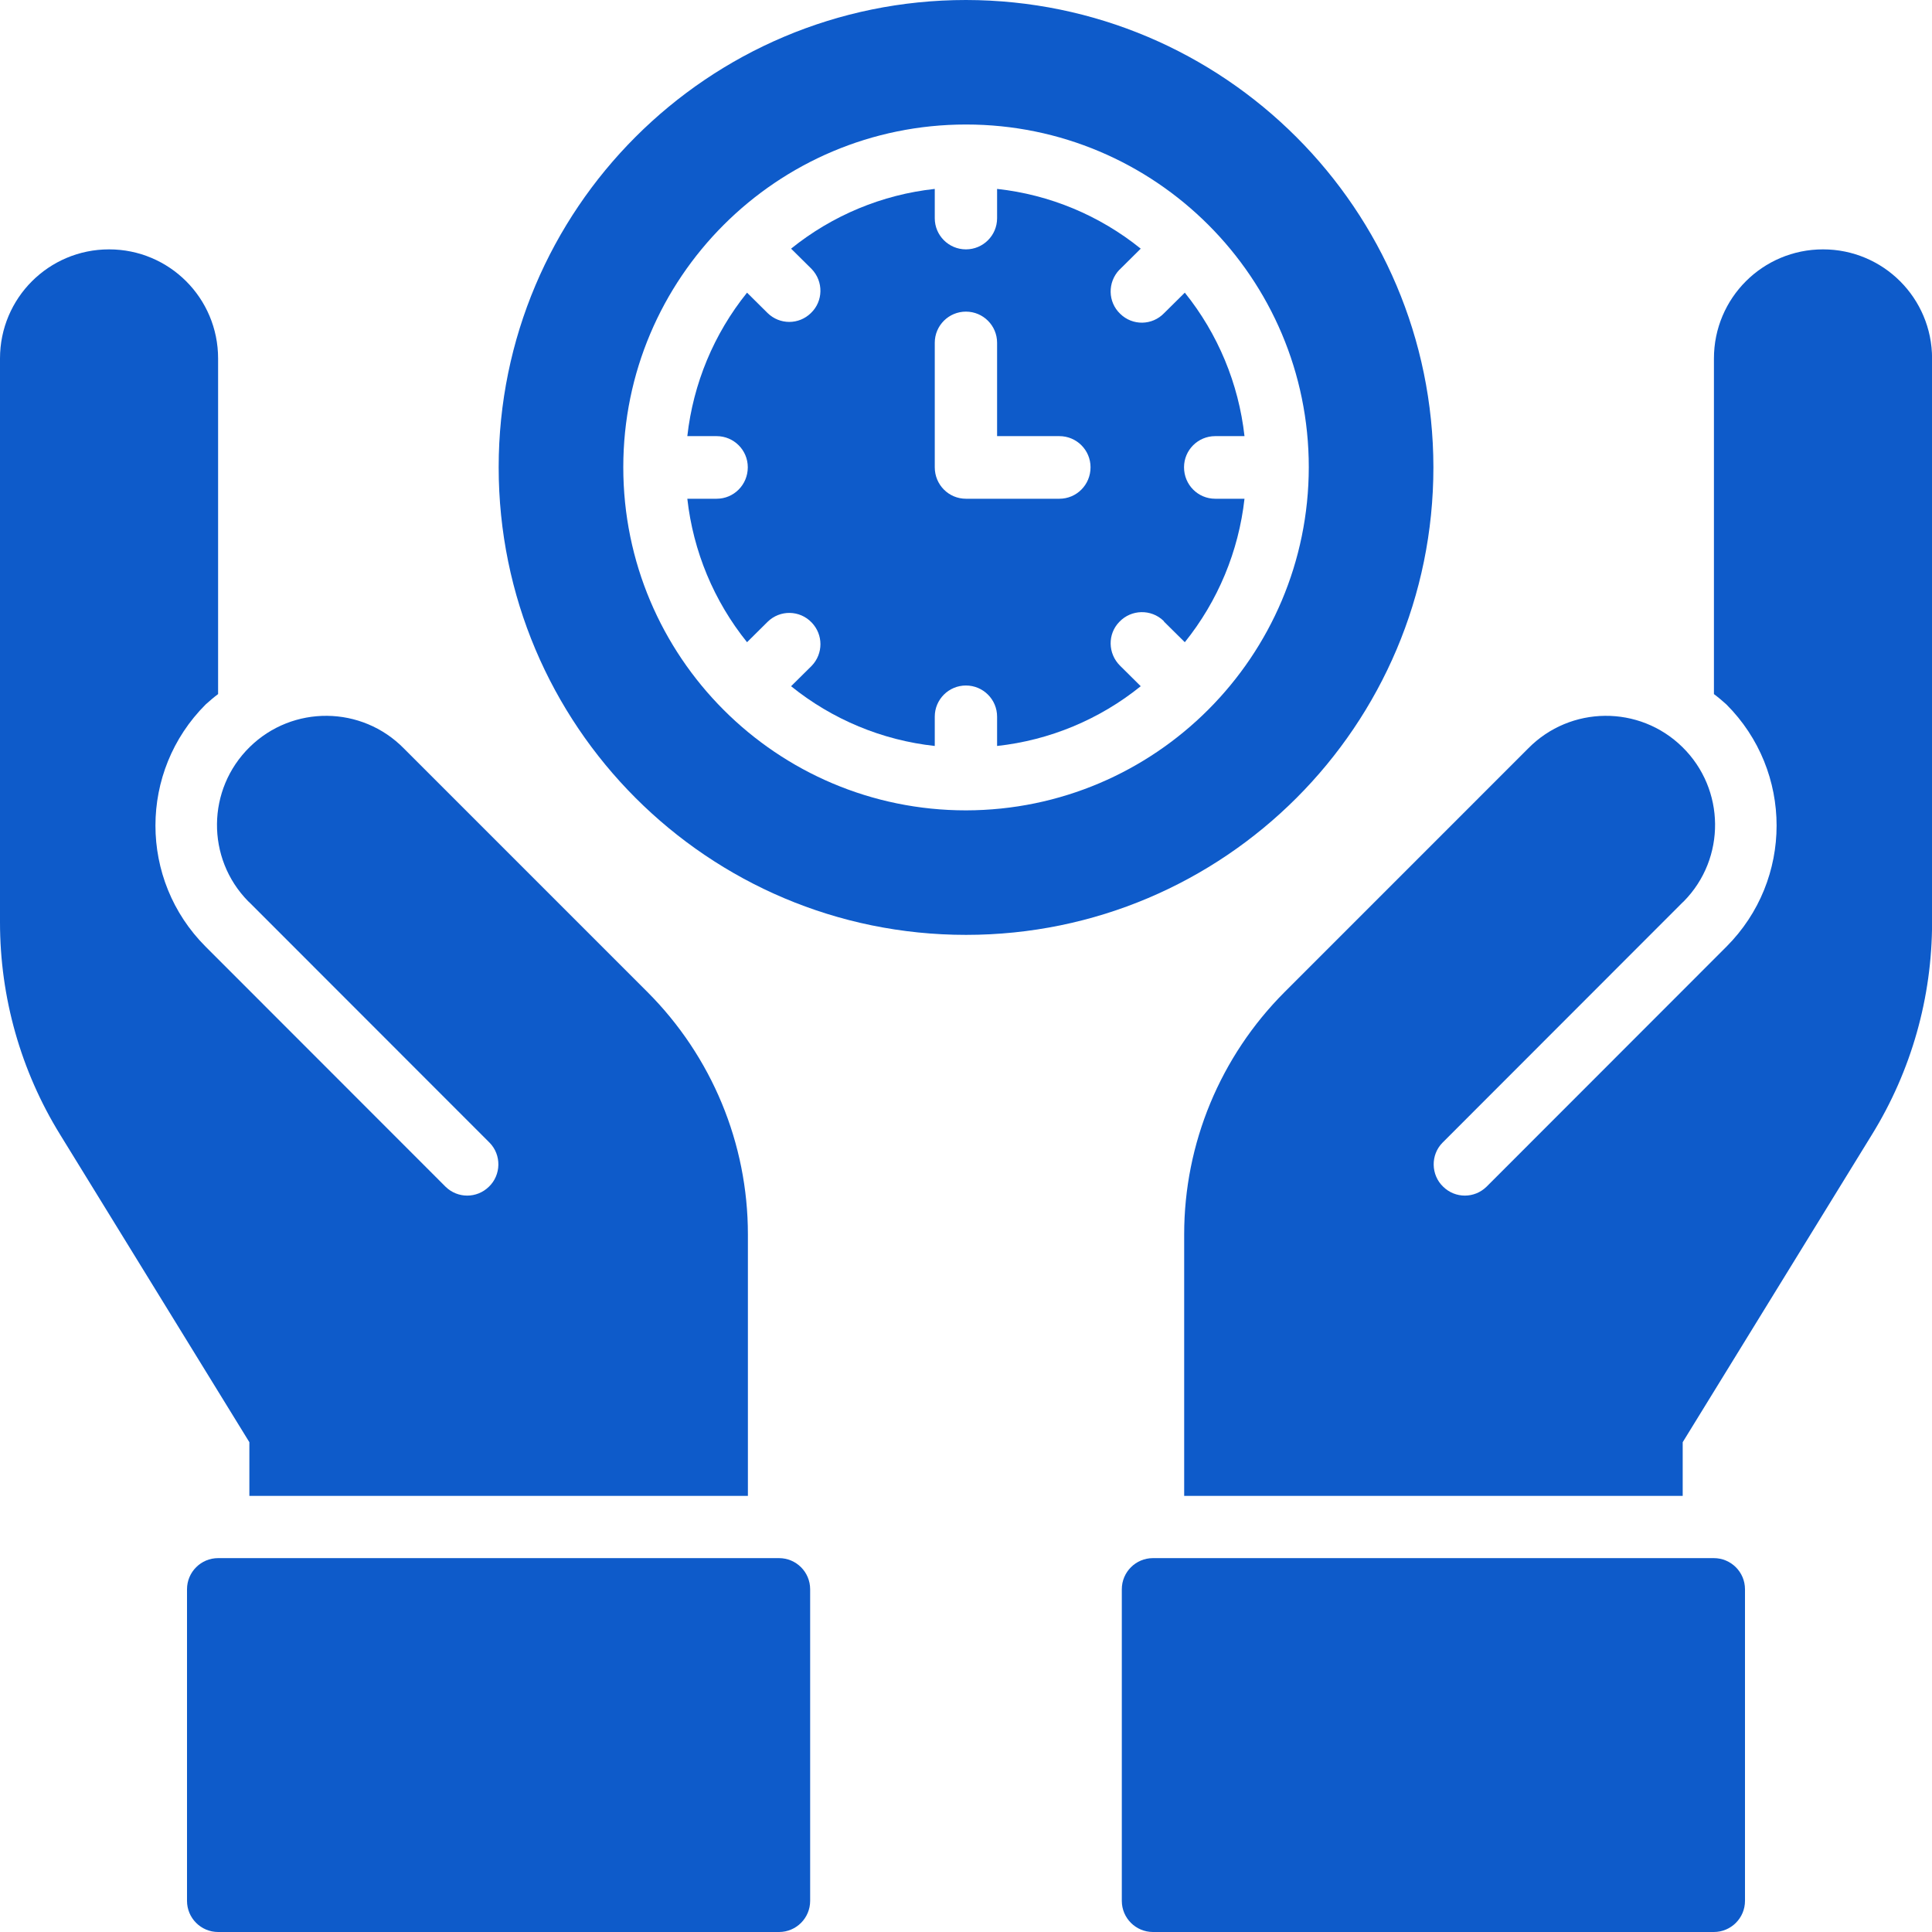 <svg width="54" height="54" viewBox="0 0 54 54" fill="none" xmlns="http://www.w3.org/2000/svg">
<path d="M33.094 13.06C33.094 12.58 33.484 12.19 33.965 12.19H34.784C34.62 10.72 34.041 9.33 33.116 8.18L32.54 8.75C32.206 9.1 31.655 9.11 31.309 8.77C30.963 8.44 30.953 7.89 31.287 7.54C31.294 7.54 31.301 7.53 31.309 7.52L31.884 6.95C30.731 6.02 29.338 5.44 27.869 5.28V6.1C27.869 6.58 27.479 6.97 26.998 6.97C26.517 6.97 26.127 6.58 26.127 6.1V5.28C24.657 5.44 23.264 6.02 22.111 6.95L22.687 7.52C23.021 7.87 23.011 8.42 22.665 8.75C22.328 9.08 21.793 9.08 21.455 8.75L20.88 8.18C19.954 9.33 19.375 10.72 19.211 12.19H20.03C20.511 12.19 20.901 12.58 20.901 13.06C20.901 13.55 20.511 13.94 20.03 13.94H19.211C19.375 15.41 19.954 16.8 20.88 17.95L21.455 17.38C21.801 17.04 22.353 17.05 22.687 17.4C23.013 17.74 23.013 18.27 22.687 18.61L22.111 19.18C23.264 20.11 24.657 20.69 26.127 20.85V20.03C26.127 19.55 26.517 19.16 26.998 19.16C27.479 19.16 27.869 19.55 27.869 20.03V20.85C29.338 20.69 30.731 20.11 31.884 19.18L31.309 18.61C30.963 18.27 30.953 17.72 31.287 17.38C31.621 17.03 32.173 17.02 32.519 17.35C32.526 17.36 32.533 17.37 32.54 17.38L33.116 17.95C34.041 16.8 34.62 15.41 34.784 13.94H33.965C33.484 13.94 33.094 13.55 33.094 13.06ZM30.481 13.06C30.481 13.55 30.091 13.94 29.61 13.94H26.998C26.517 13.94 26.127 13.55 26.127 13.06V9.58C26.127 9.1 26.517 8.71 26.998 8.71C27.479 8.71 27.869 9.1 27.869 9.58V12.19H29.61C30.091 12.19 30.481 12.58 30.481 13.06Z" fill="#0E5BCA"/>
<path d="M27.001 0C19.786 0 13.938 5.85 13.938 13.06C13.938 20.28 19.786 26.13 27.001 26.13C34.216 26.13 40.064 20.28 40.064 13.06C40.056 5.85 34.212 0.01 27.001 0ZM27.001 22.65C21.71 22.65 17.421 18.36 17.421 13.06C17.421 7.77 21.71 3.48 27.001 3.48C32.292 3.48 36.581 7.77 36.581 13.06C36.575 18.35 32.289 22.64 27.001 22.65Z" fill="#0E5BCA"/>
<path d="M21.774 54H6.097C5.617 54 5.227 53.61 5.227 53.13V44.42C5.227 43.94 5.617 43.55 6.097 43.55H21.774C22.255 43.55 22.644 43.94 22.644 44.42V53.13C22.644 53.61 22.255 54 21.774 54Z" fill="#0E5BCA"/>
<path d="M20.904 34.5C20.904 31.96 19.895 29.53 18.099 27.73L11.289 20.92C10.111 19.72 8.181 19.7 6.979 20.88C5.777 22.06 5.758 23.99 6.936 25.19C6.951 25.2 6.965 25.22 6.979 25.23L13.685 31.94C14.019 32.28 14.01 32.84 13.664 33.17C13.326 33.5 12.791 33.5 12.454 33.17L5.748 26.46C3.877 24.59 3.877 21.56 5.748 19.69C5.859 19.59 5.975 19.49 6.096 19.4V10.02C6.096 8.33 4.732 6.97 3.048 6.97C1.365 6.97 0 8.33 0 10.02V25.78C0 27.88 0.581 29.93 1.679 31.71L6.97 40.31V41.81H20.904V34.5Z" fill="#0E5BCA"/>
<path d="M31.355 53.13V44.42C31.355 43.94 31.745 43.55 32.226 43.55H47.902C48.383 43.55 48.773 43.94 48.773 44.42V53.13C48.773 53.61 48.383 54 47.902 54H32.226C31.745 54 31.355 53.61 31.355 53.13Z" fill="#0E5BCA"/>
<path d="M33.098 34.5C33.098 31.96 34.107 29.53 35.903 27.73L42.712 20.92C43.891 19.72 45.821 19.7 47.023 20.88C48.225 22.06 48.244 23.99 47.065 25.19C47.051 25.2 47.037 25.22 47.022 25.23L40.317 31.94C39.982 32.28 39.992 32.84 40.338 33.17C40.675 33.5 41.21 33.5 41.548 33.17L48.254 26.46C50.124 24.59 50.124 21.56 48.254 19.69C48.143 19.59 48.026 19.49 47.905 19.4V10.02C47.905 8.33 49.27 6.97 50.954 6.97C52.637 6.97 54.002 8.33 54.002 10.02V25.78C54.002 27.88 53.421 29.93 52.323 31.71L47.032 40.31V41.81H33.098V34.5Z" fill="#0E5BCA"/>
</svg>
